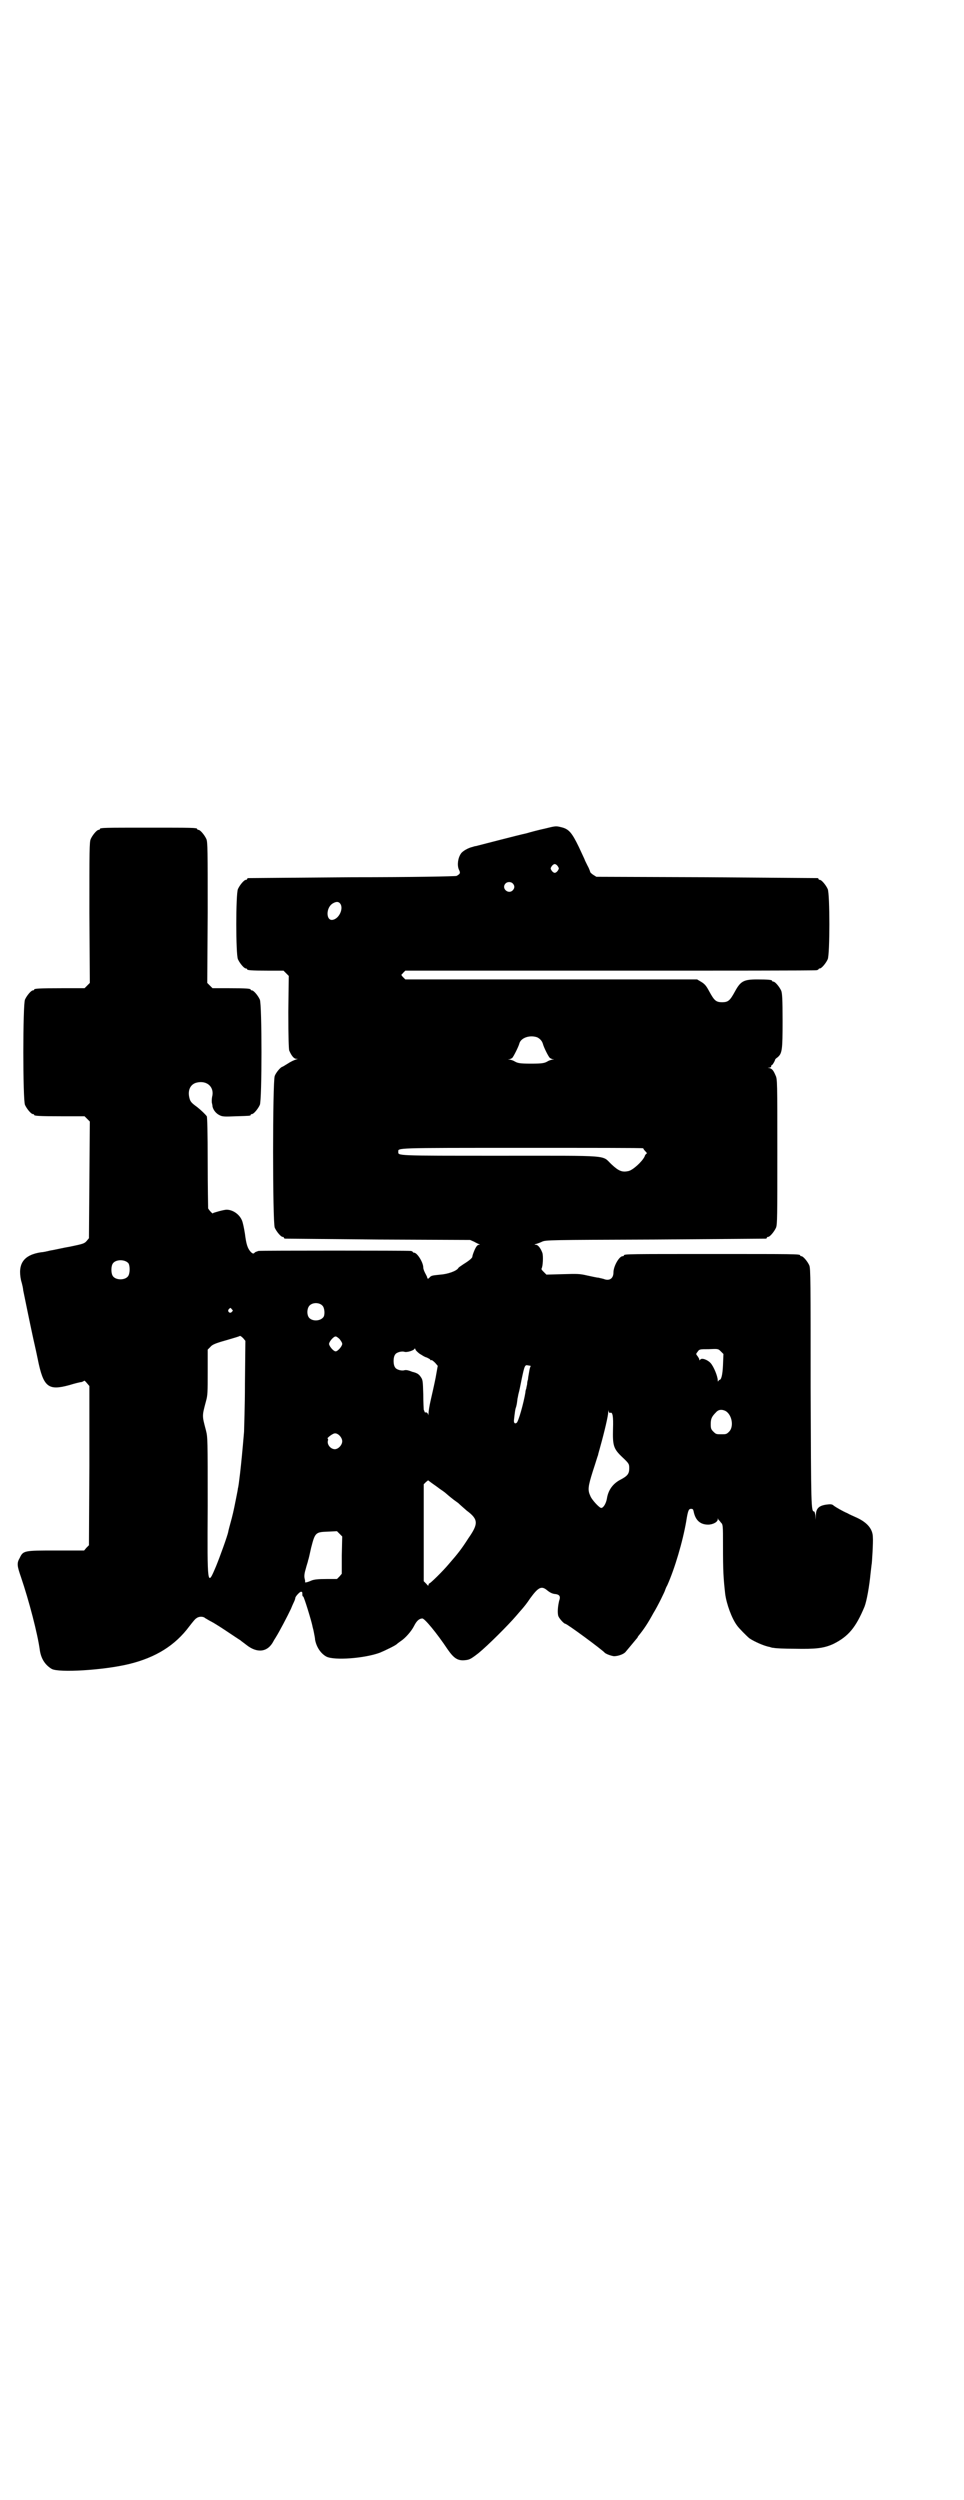 <?xml version="1.0" standalone="no"?>
<!DOCTYPE svg PUBLIC "-//W3C//DTD SVG 20010904//EN"
 "http://www.w3.org/TR/2001/REC-SVG-20010904/DTD/svg10.dtd">
<svg version="1.0" xmlns="http://www.w3.org/2000/svg"
 width="1100pt" height="2850pt" viewBox="0 0 1100 2850"
 preserveAspectRatio="xMidYMid meet">
<g transform="translate(0,2850) scale(0.5,-0.5)"
fill="#000000" stroke="none">
<path d="M1244 3811 c-14 -3 -33 -8 -43 -11 -15 -3 -103 -26 -115 -29 -2 0 -5
-1 -8 -2 -9 -2 -22 -9 -26 -15 -7 -10 -9 -26 -5 -36 4 -8 4 -10 -5 -15 -2 -1
-102 -3 -238 -3 -129 -1 -236 -2 -237 -2 -2 0 -3 -1 -3 -2 0 -1 -1 -2 -3 -2
-4 0 -14 -12 -18 -21 -5 -11 -5 -149 0 -160 4 -9 14 -21 18 -21 2 0 3 -1 3 -2
0 -2 10 -3 47 -3 l36 0 6 -6 6 -6 -1 -82 c0 -59 1 -84 2 -88 5 -12 11 -19 16
-19 4 0 4 -1 1 -1 -6 -2 -13 -5 -22 -11 -5 -3 -10 -6 -10 -6 -4 0 -15 -13 -18
-21 -5 -12 -5 -334 0 -346 4 -9 14 -21 18 -21 2 0 3 -1 3 -2 0 -1 1 -2 3 -2 1
0 97 -1 212 -2 l210 -1 9 -4 c5 -3 10 -5 12 -6 2 0 1 -1 -1 -1 -3 0 -6 -3 -10
-12 -3 -7 -5 -13 -5 -15 0 -3 -7 -9 -20 -17 -6 -4 -12 -8 -12 -9 -4 -7 -25
-14 -41 -15 -19 -2 -21 -2 -25 -7 -3 -3 -4 -3 -5 0 0 2 -3 7 -5 11 -2 4 -4 9
-4 12 0 12 -14 34 -21 34 -2 0 -3 1 -3 2 0 0 -2 2 -5 2 -8 1 -341 1 -347 0 -3
-1 -6 -2 -8 -3 -3 -4 -5 -4 -10 1 -7 8 -10 17 -13 41 -2 13 -5 27 -7 31 -6 14
-21 24 -35 24 -6 0 -31 -7 -31 -8 0 -3 -9 7 -11 11 0 2 -1 49 -1 104 0 70 -1
103 -2 106 -3 4 -12 13 -22 21 -14 10 -16 13 -18 22 -4 17 3 31 18 34 23 5 40
-11 34 -33 -1 -5 -1 -14 0 -15 0 -1 1 -4 1 -7 2 -8 8 -16 17 -20 6 -3 12 -3
36 -2 33 1 34 1 34 3 0 1 1 2 3 2 4 0 14 12 18 21 5 11 5 229 0 240 -4 9 -14
21 -18 21 -2 0 -3 1 -3 2 0 2 -10 3 -49 3 l-38 0 -6 6 -6 6 1 160 c0 142 0
161 -3 168 -4 9 -14 21 -18 21 -2 0 -3 1 -3 2 0 3 -12 3 -111 3 -99 0 -111 0
-111 -3 0 -1 -1 -2 -3 -2 -4 0 -14 -12 -18 -21 -3 -7 -3 -26 -3 -168 l1 -160
-6 -6 -6 -6 -52 0 c-53 0 -63 -1 -63 -3 0 -1 -1 -2 -3 -2 -4 0 -14 -12 -18
-21 -5 -11 -5 -229 0 -240 4 -9 14 -21 18 -21 2 0 3 -1 3 -2 0 -2 10 -3 63 -3
l52 0 6 -6 6 -6 -1 -133 -1 -133 -5 -6 c-5 -6 -8 -7 -37 -13 -18 -3 -38 -8
-46 -9 -8 -2 -17 -4 -21 -4 -40 -6 -54 -26 -46 -64 3 -10 5 -20 5 -23 2 -10
17 -83 21 -101 2 -10 8 -35 12 -55 13 -65 24 -73 72 -60 13 4 25 7 28 7 3 1 5
2 6 3 0 1 3 -1 6 -5 l6 -7 0 -181 -1 -182 -6 -6 -5 -6 -64 0 c-73 0 -75 0 -83
-17 -7 -12 -6 -18 3 -44 18 -53 38 -129 43 -167 3 -19 12 -33 27 -42 16 -9
118 -3 176 11 62 15 106 43 138 86 7 9 14 18 17 19 5 4 15 4 19 0 2 -1 8 -5
14 -8 6 -3 15 -9 20 -12 8 -5 36 -24 47 -31 2 -2 8 -6 13 -10 25 -20 49 -17
62 8 2 4 5 8 6 10 7 11 26 47 34 64 2 5 5 12 7 16 2 4 3 8 3 9 0 3 10 14 13
14 2 0 3 -1 3 -3 0 -6 0 -7 2 -8 2 -1 18 -53 21 -67 0 -2 2 -7 3 -13 1 -6 3
-14 3 -18 3 -17 13 -32 26 -39 18 -9 87 -4 122 9 12 5 37 17 39 20 1 1 4 3 8
6 11 7 25 23 31 35 6 12 12 17 19 17 5 0 32 -32 58 -71 14 -20 23 -26 40 -24
9 1 12 2 30 16 21 17 69 65 86 85 6 7 12 14 13 15 6 7 11 13 19 25 19 26 26
29 39 18 5 -4 10 -7 16 -8 12 -1 15 -5 11 -16 -3 -13 -4 -26 -2 -34 2 -6 13
-18 16 -18 4 0 84 -59 90 -66 3 -3 14 -7 21 -8 9 0 21 4 26 9 5 6 21 25 25 30
2 2 4 5 4 6 14 17 23 31 35 53 10 16 27 51 27 53 0 0 2 6 5 11 17 38 35 99 43
145 4 26 6 29 11 29 4 0 5 -1 6 -6 4 -20 15 -30 33 -30 11 0 22 6 22 12 0 3 1
3 1 0 1 -1 4 -4 6 -7 5 -5 5 -5 5 -53 0 -59 1 -74 5 -110 3 -23 15 -56 27 -72
4 -6 22 -24 28 -29 10 -7 34 -18 47 -20 2 -1 6 -2 9 -2 3 -1 24 -2 47 -2 49
-1 67 1 89 11 34 17 51 37 71 85 5 13 11 46 14 78 1 9 2 16 2 17 1 2 4 54 3
63 0 19 -13 34 -37 45 -9 4 -18 8 -21 10 -10 4 -27 14 -31 17 -3 3 -6 4 -14 3
-20 -2 -27 -9 -27 -25 l-1 -10 0 10 c-1 5 -2 9 -3 9 -7 0 -7 8 -8 283 0 239 0
271 -3 278 -4 9 -14 21 -18 21 -2 0 -3 1 -3 2 0 3 -15 3 -201 3 -186 0 -201 0
-201 -3 0 -1 -1 -2 -3 -2 -8 0 -21 -23 -21 -37 0 -13 -8 -19 -19 -16 -5 2 -12
3 -15 4 -4 0 -16 3 -26 5 -17 4 -22 4 -56 3 l-37 -1 -6 6 c-4 4 -6 6 -5 8 3 5
4 27 2 35 -4 11 -10 19 -15 19 -4 0 -4 1 1 2 3 1 9 3 13 5 8 4 16 4 258 5 138
1 251 2 253 2 1 0 2 1 2 2 0 1 1 2 3 2 4 0 14 12 18 21 3 7 3 26 3 173 0 160
0 166 -4 174 -5 12 -8 15 -14 17 -5 0 -5 0 0 1 2 0 4 1 4 3 0 2 1 3 2 3 1 0 6
8 7 12 0 1 2 3 5 5 11 9 12 16 12 83 0 52 -1 63 -3 69 -4 9 -14 21 -18 21 -2
0 -3 1 -3 2 0 2 -9 3 -34 3 -31 0 -38 -4 -51 -28 -11 -20 -15 -24 -29 -24 -14
0 -18 4 -29 24 -7 13 -10 17 -18 22 l-10 6 -333 0 -333 0 -5 5 c-3 3 -4 5 -4
6 1 0 3 3 5 5 l4 4 466 0 c256 0 468 0 472 1 3 0 5 2 5 2 0 1 1 2 3 2 4 0 14
12 18 21 5 11 5 149 0 160 -4 9 -14 21 -18 21 -2 0 -3 1 -3 2 0 1 -1 2 -2 2
-2 0 -116 1 -254 2 l-251 1 -8 5 c-4 3 -6 5 -6 6 0 0 -2 7 -6 14 -4 8 -7 14
-7 15 0 0 -6 13 -13 28 -16 33 -23 41 -40 45 -12 3 -13 3 -37 -3z m29 -86 c3
-5 3 -5 0 -10 -2 -3 -5 -5 -7 -5 -2 0 -5 2 -7 5 -3 5 -3 5 0 10 2 3 5 5 7 5 2
0 5 -2 7 -5z m-103 -39 c5 -5 5 -11 0 -16 -10 -10 -27 5 -16 16 4 4 12 4 16 0z
m-393 -47 c7 -11 -3 -33 -17 -36 -16 -4 -17 27 -1 37 8 5 14 5 18 -1z m449
-304 c6 -3 11 -8 13 -15 2 -8 13 -30 16 -32 1 -1 4 -2 6 -3 4 0 4 -1 -1 -1 -2
0 -7 -2 -9 -3 -8 -5 -13 -6 -39 -6 -26 0 -31 1 -39 6 -2 1 -7 3 -9 3 -5 0 -5
1 -1 1 2 1 5 2 6 3 3 3 14 25 16 32 3 14 24 21 41 15z m242 -253 c0 -1 2 -4 5
-7 3 -3 4 -5 3 -5 -1 0 -4 -3 -5 -7 -6 -12 -27 -31 -37 -33 -14 -3 -22 0 -38
15 -24 22 5 20 -254 20 -242 0 -233 0 -233 9 0 9 -13 9 283 9 152 0 276 0 276
-1z m-1175 -262 c4 -6 4 -24 -1 -30 -7 -9 -27 -9 -34 0 -5 6 -5 24 0 30 7 9
27 9 35 0z m443 -97 c5 -5 6 -21 2 -26 -7 -9 -24 -10 -32 -2 -6 6 -6 21 0 28
7 8 23 8 30 0z m-207 -8 c3 -3 3 -3 0 -6 -4 -5 -11 1 -7 6 4 4 4 4 7 0z m30
-169 c0 -53 -2 -103 -2 -110 -4 -47 -6 -67 -9 -94 -2 -17 -4 -33 -5 -35 0 -2
-2 -12 -4 -22 -2 -10 -6 -31 -10 -46 -4 -15 -8 -29 -8 -31 -2 -10 -19 -57 -28
-79 -20 -47 -20 -49 -19 138 0 153 0 156 -4 172 -9 34 -9 32 0 66 4 14 4 21 4
67 l0 51 6 6 c4 5 10 8 35 15 17 5 31 9 32 10 1 1 4 -1 8 -5 l5 -6 -1 -97z
m216 101 c3 -4 6 -8 6 -11 0 -5 -10 -17 -15 -17 -5 0 -15 12 -15 17 0 5 10 17
15 17 2 0 6 -3 9 -6z m182 -33 c5 -3 12 -8 17 -9 4 -2 8 -4 8 -5 0 -1 1 -2 2
-1 1 1 5 -2 9 -6 l6 -7 -5 -28 c-3 -15 -8 -37 -11 -50 -3 -13 -5 -26 -5 -30 0
-5 -1 -6 -1 -2 -1 2 -3 4 -5 4 -1 -1 -3 0 -3 1 0 1 -1 3 -2 5 0 2 -1 17 -1 35
-1 31 -1 33 -6 40 -4 6 -8 8 -14 10 -1 0 -2 1 -4 1 -10 4 -15 5 -19 4 -6 -2
-18 1 -21 6 -5 6 -5 24 0 30 3 5 15 8 21 6 5 -2 22 3 23 7 1 1 1 1 2 -1 0 -2
4 -6 9 -10z m693 -26 c-1 -23 -4 -34 -8 -34 -1 0 -2 -2 -3 -3 0 -2 -1 -1 -1 2
0 9 -9 31 -16 39 -7 8 -21 13 -24 8 -2 -2 -2 -2 -2 0 0 2 -2 5 -4 8 -4 5 -4 5
0 10 4 6 5 6 25 6 22 1 22 1 28 -5 l6 -6 -1 -25z m-439 -2 c0 0 0 -2 -1 -3 -1
-2 -2 -8 -3 -14 -1 -5 -2 -12 -2 -14 -1 -2 -2 -7 -2 -11 -1 -4 -2 -9 -2 -10
-1 -2 -2 -6 -2 -9 -4 -24 -16 -67 -20 -69 -4 -3 -7 0 -6 7 2 18 3 24 4 27 2 5
3 12 4 21 1 4 2 11 3 14 1 3 4 18 7 33 6 28 7 31 14 29 2 0 5 -1 6 -1z m182
-107 c5 2 7 -8 6 -36 -1 -39 1 -46 21 -65 16 -15 16 -16 16 -26 0 -12 -4 -17
-19 -25 -18 -9 -29 -24 -32 -44 -2 -11 -8 -21 -13 -21 -4 0 -22 19 -25 28 -6
13 -5 21 6 56 6 18 11 35 12 37 0 2 3 11 5 19 9 32 18 70 18 78 1 7 1 7 1 3 1
-4 2 -5 4 -4z m263 4 c15 -9 19 -36 8 -47 -6 -6 -7 -6 -18 -6 -11 0 -12 0 -18
6 -5 5 -6 7 -6 17 0 12 2 17 12 27 6 7 14 7 22 3z m-875 -69 c0 -9 -10 -19
-18 -18 -9 1 -16 10 -15 18 1 3 1 6 0 6 -4 0 11 12 16 12 7 1 17 -9 17 -18z
m222 -108 c6 -4 13 -9 15 -11 8 -7 12 -10 17 -14 3 -2 8 -6 11 -8 3 -3 11 -10
19 -17 27 -20 27 -30 4 -63 -16 -25 -24 -35 -44 -58 -15 -18 -43 -45 -45 -45
-1 0 -2 -2 -2 -3 0 -3 -1 -3 -5 2 l-6 6 0 110 0 111 5 5 5 4 8 -6 c4 -3 13 -9
18 -13z m-223 -152 l0 -42 -5 -6 -6 -6 -24 0 c-19 0 -27 -1 -33 -3 -9 -4 -16
-6 -16 -4 1 1 0 5 -1 9 -1 6 0 12 3 22 2 8 5 16 5 18 1 2 4 15 7 29 9 35 10
36 38 37 l21 1 6 -6 6 -6 -1 -43z"/>
</g>
</svg>
